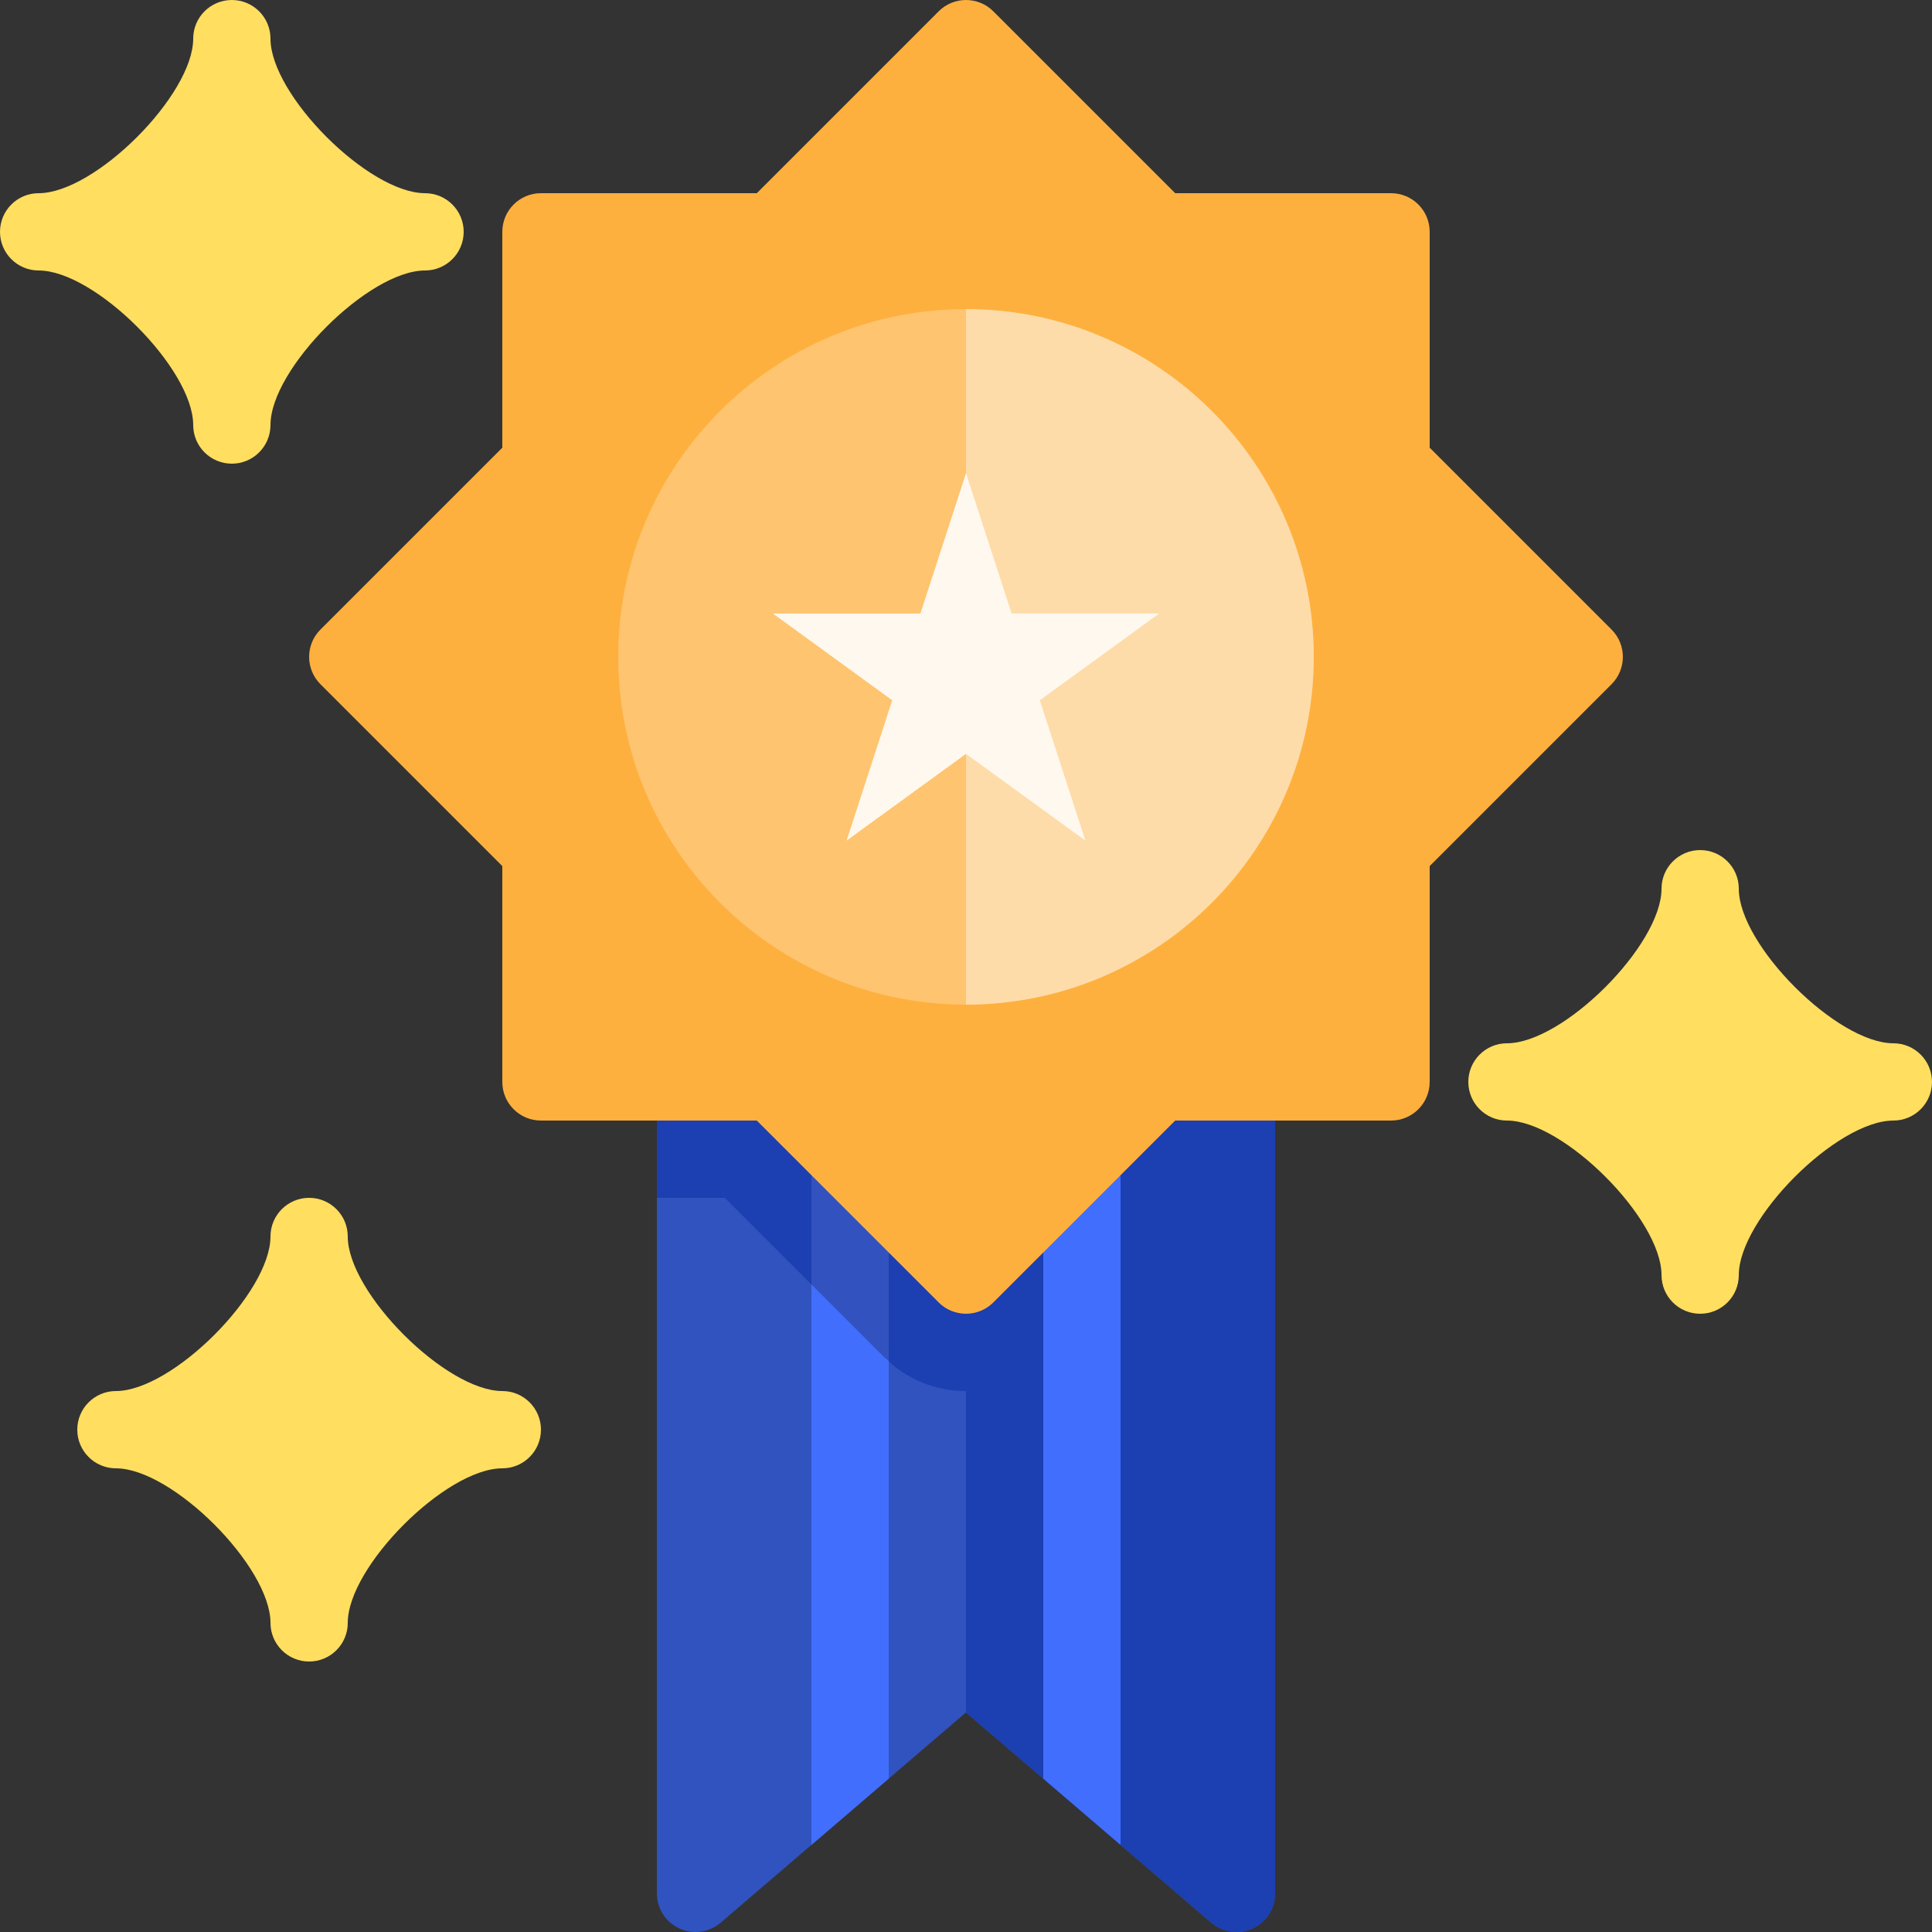 <svg height="400pt" viewBox="0 0 400 400" width="400pt" xmlns="http://www.w3.org/2000/svg"><rect x="0" y="0" width="400" height="400" fill="#333333" stroke="none"/><g fill="#ffde60"><path d="m88 40c-11.664 0-32-20.336-32-32 0-4.418-3.582-8-8-8s-8 3.582-8 8c0 11.664-20.336 32-32 32-4.418 0-8 3.582-8 8s3.582 8 8 8c11.664 0 32 20.336 32 32 0 4.418 3.582 8 8 8s8-3.582 8-8c0-11.664 20.336-32 32-32 4.418 0 8-3.582 8-8s-3.582-8-8-8zm0 0"/><path d="m392 216c-11.664 0-32-20.336-32-32 0-4.418-3.582-8-8-8s-8 3.582-8 8c0 11.664-20.336 32-32 32-4.418 0-8 3.582-8 8s3.582 8 8 8c11.664 0 32 20.336 32 32 0 4.418 3.582 8 8 8s8-3.582 8-8c0-11.664 20.336-32 32-32 4.418 0 8-3.582 8-8s-3.582-8-8-8zm0 0"/><path d="m104 288c-11.664 0-32-20.336-32-32 0-4.418-3.582-8-8-8s-8 3.582-8 8c0 11.664-20.336 32-32 32-4.418 0-8 3.582-8 8s3.582 8 8 8c11.664 0 32 20.336 32 32 0 4.418 3.582 8 8 8s8-3.582 8-8c0-11.664 20.336-32 32-32 4.418 0 8-3.582 8-8s-3.582-8-8-8zm0 0"/></g><path d="m256 160h-112c-4.418 0-8 3.582-8 8v224c0 3.125 1.82 5.965 4.66 7.27 2.836 1.305 6.176.836 8.547-1.199l50.793-43.535 50.793 43.535c2.371 2.035 5.711 2.504 8.547 1.199 2.84-1.305 4.66-4.145 4.66-7.27v-224c0-4.418-3.582-8-8-8zm0 0" fill="#3153bf"/><path d="m256 160h-112c-4.418 0-8 3.582-8 8v80h14.055l32.977 32.969c4.488 4.516 10.602 7.051 16.969 7.031v66.535l50.793 43.535c2.371 2.035 5.711 2.504 8.547 1.199 2.84-1.305 4.66-4.145 4.66-7.27v-224c0-4.418-3.582-8-8-8zm0 0" fill="#1c3fb1"/><path d="m232 160h-16v208.246l16 13.723zm0 0" fill="#426efe"/><path d="m168 381.969 16-13.723v-208.246h-16zm0 0" fill="#426efe"/><path d="m183.031 280.969c.297.305.656.512.969.801v-121.77h-16v105.938zm0 0" fill="#3253bf"/><path d="m333.656 130.344-37.656-37.656v-44.688c0-4.418-3.582-8-8-8h-44.688l-37.656-37.656c-3.125-3.121-8.188-3.121-11.312 0l-37.656 37.656h-44.688c-4.418 0-8 3.582-8 8v44.688l-37.656 37.656c-3.121 3.125-3.121 8.188 0 11.312l37.656 37.656v44.688c0 4.418 3.582 8 8 8h44.688l37.656 37.656c3.125 3.121 8.188 3.121 11.312 0l37.656-37.656h44.688c4.418 0 8-3.582 8-8v-44.688l37.656-37.656c3.121-3.125 3.121-8.188 0-11.312zm0 0" fill="#feb03f"/><path d="m272 136c0 39.766-32.234 72-72 72s-72-32.234-72-72 32.234-72 72-72 72 32.234 72 72zm0 0" fill="#fec46f"/><path d="m272 136c-.047-39.746-32.254-71.953-72-72v144c39.746-.047 71.953-32.254 72-72zm0 0" fill="#fedca9"/><path d="m200 97.961 9.441 29.055h30.559l-24.719 17.969 9.438 29.055-24.719-17.961-24.719 17.961 9.438-29.055-24.719-17.969h30.559zm0 0" fill="#fff8ee"/></svg>